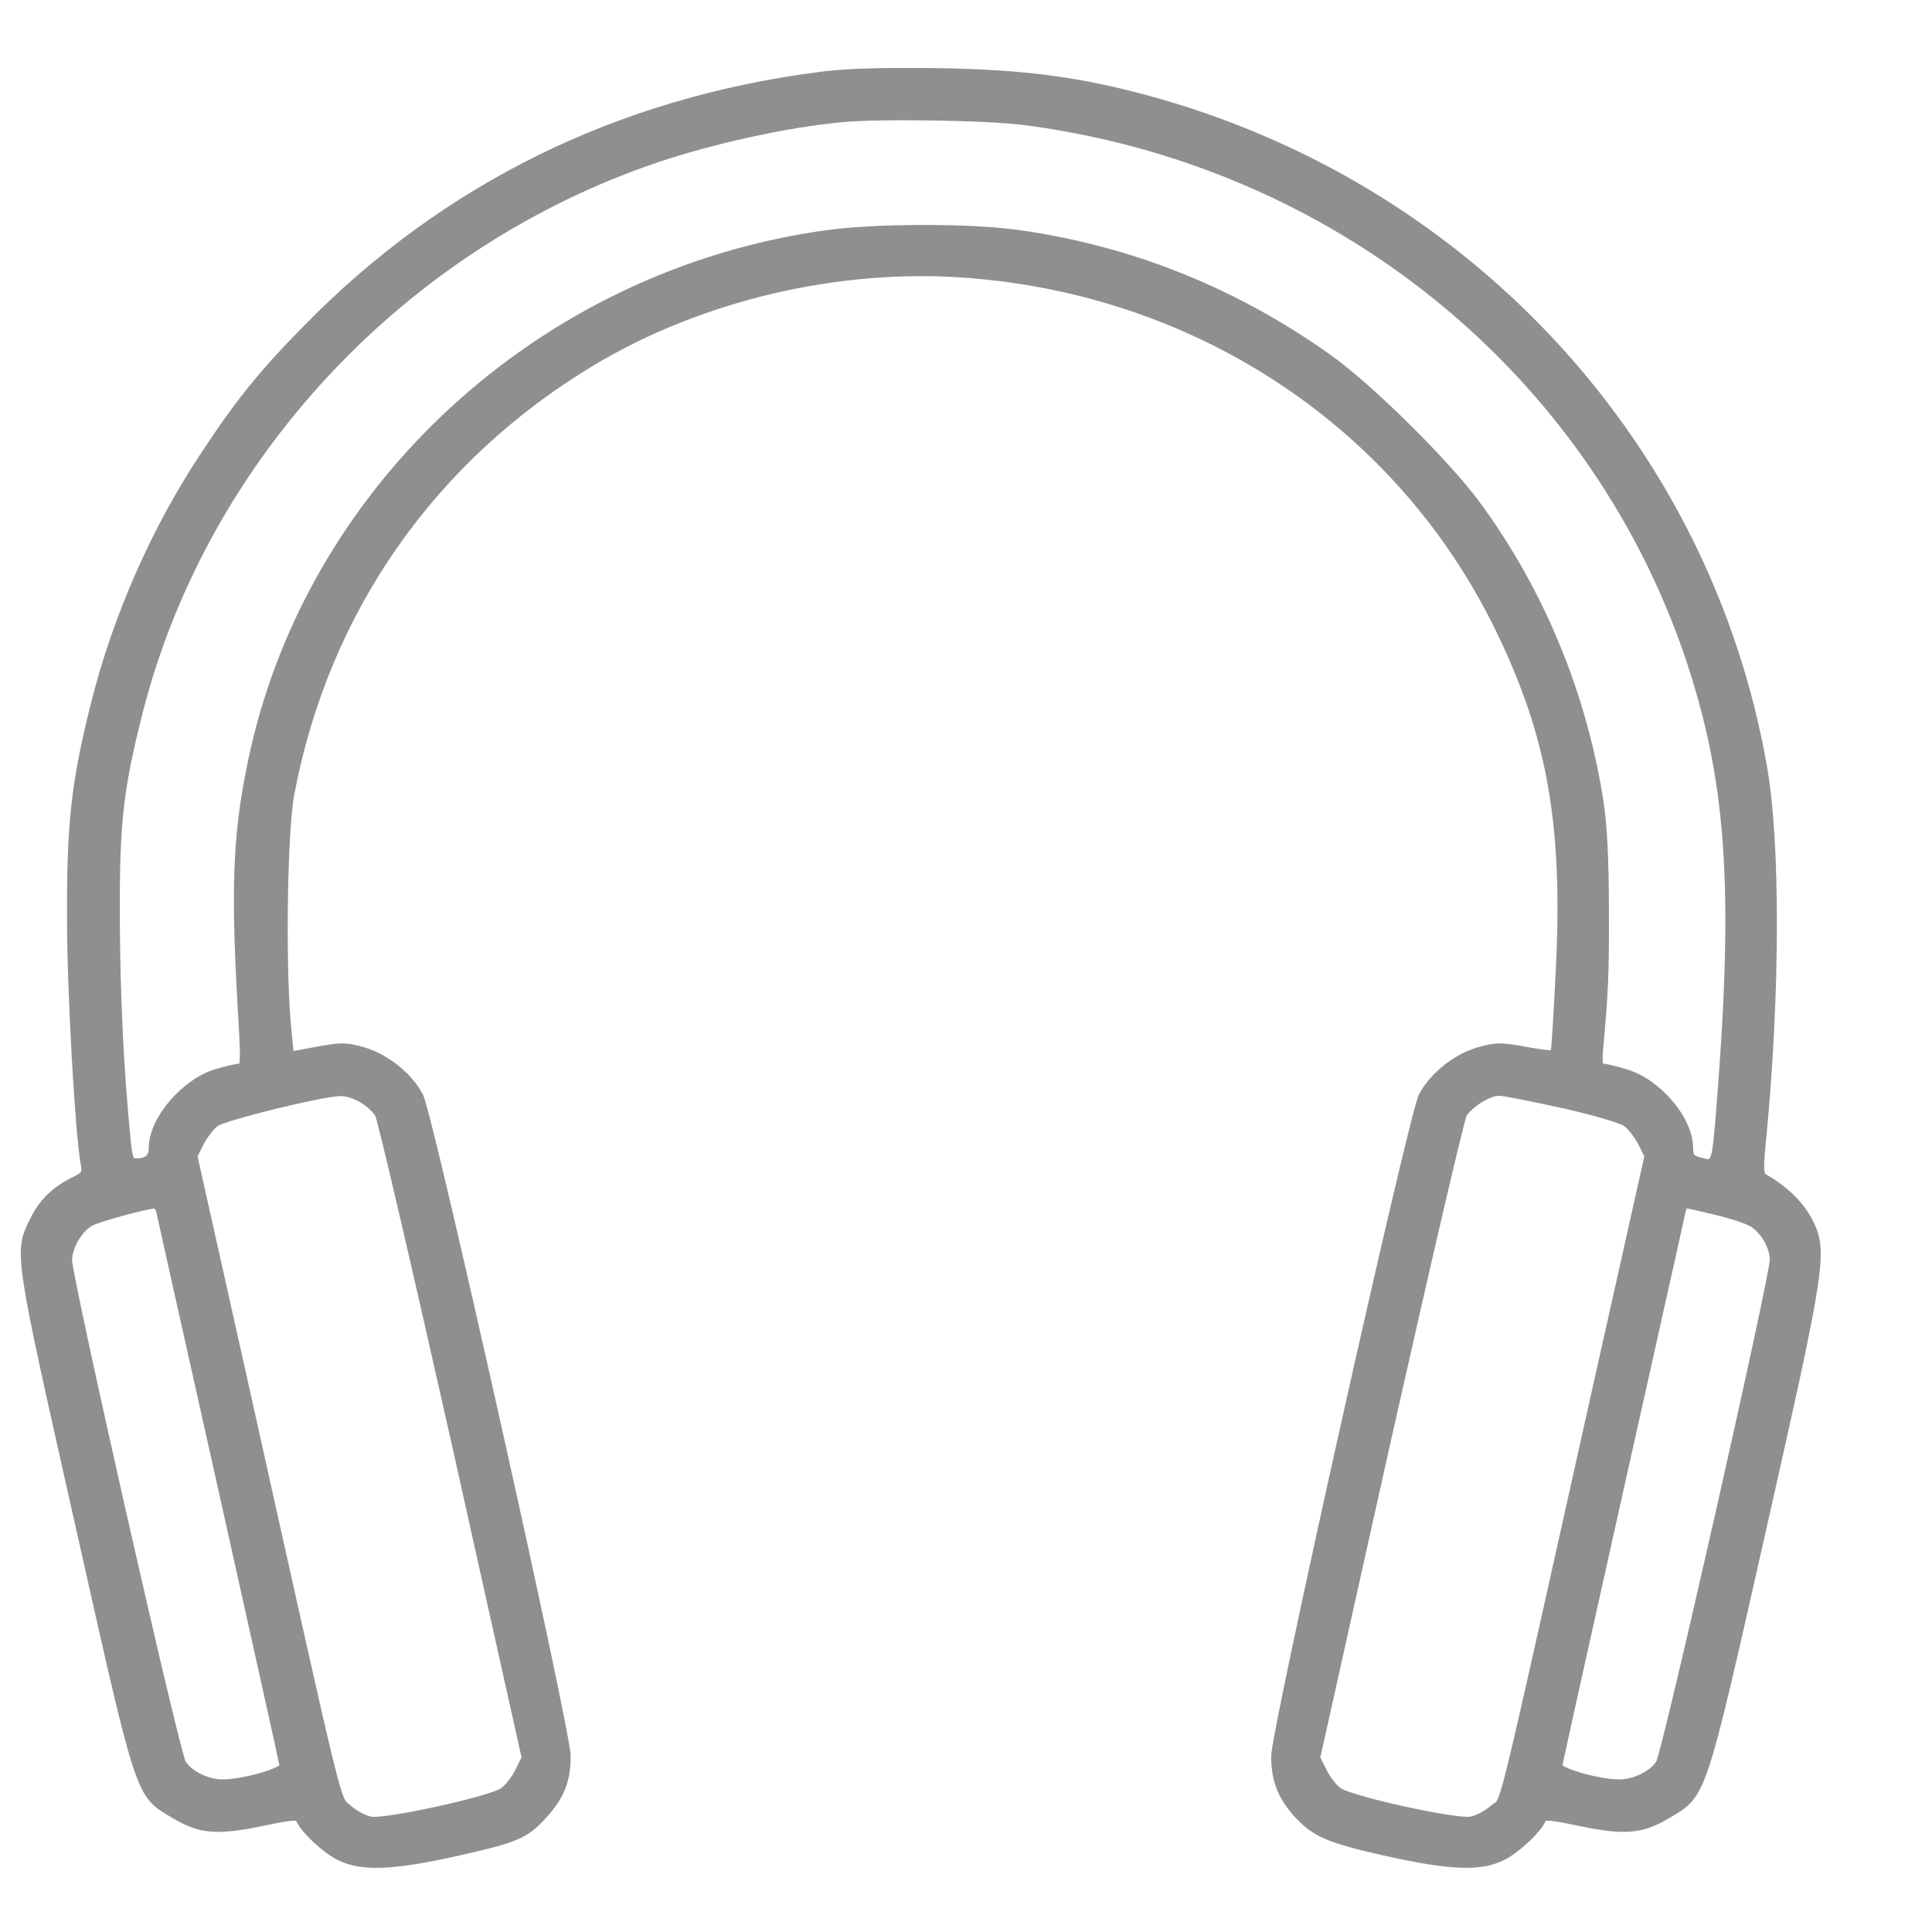 <svg width="64" height="64" viewBox="0 0 64 64" fill="none" xmlns="http://www.w3.org/2000/svg">
<mask id="path-1-outside-1_309_922" maskUnits="userSpaceOnUse" x="-0.186" y="1.75" width="102" height="61" fill="black">
<rect fill="white" x="-0.186" y="1.75" width="61" height="61"/>
<path d="M27.137 2.51C20.477 3.37 14.735 6.196 10.144 10.894C8.691 12.37 7.912 13.336 6.773 15.068C5.146 17.51 3.856 20.441 3.135 23.324C2.484 25.917 2.333 27.278 2.345 30.418C2.345 32.859 2.612 37.534 2.798 38.557C2.856 38.871 2.821 38.929 2.472 39.104C1.856 39.395 1.403 39.825 1.124 40.406C0.578 41.488 0.578 41.441 2.589 50.383C4.658 59.605 4.588 59.407 5.739 60.093C6.622 60.628 7.168 60.674 8.644 60.372C9.574 60.174 9.876 60.139 9.923 60.256C10.027 60.57 10.794 61.291 11.259 61.511C11.992 61.872 13.026 61.825 15.118 61.36C17.129 60.907 17.396 60.791 18.001 60.128C18.582 59.488 18.779 58.977 18.779 58.174C18.779 57.314 14.235 36.976 13.898 36.313C13.561 35.662 12.794 35.034 12.027 34.813C11.457 34.65 11.294 34.65 10.492 34.801L9.609 34.964L9.504 33.859C9.33 31.801 9.4 27.511 9.621 26.324C10.76 20.243 14.305 15.173 19.616 11.987C23.231 9.824 27.811 8.754 32.041 9.08C39.759 9.661 46.419 14.115 49.685 20.882C51.394 24.417 51.905 27.348 51.661 32.162C51.591 33.627 51.51 34.86 51.487 34.906C51.452 34.941 51.033 34.894 50.534 34.801C49.72 34.65 49.569 34.65 48.988 34.813C48.221 35.034 47.453 35.662 47.116 36.313C46.779 36.976 42.235 57.314 42.235 58.174C42.235 58.942 42.432 59.465 42.932 60.046C43.537 60.721 43.978 60.919 45.884 61.349C48.023 61.825 49.023 61.872 49.755 61.511C50.22 61.291 50.987 60.57 51.092 60.256C51.138 60.139 51.44 60.174 52.37 60.372C53.846 60.674 54.392 60.628 55.276 60.093C56.415 59.407 56.368 59.581 58.379 50.674C60.378 41.802 60.436 41.441 59.902 40.418C59.634 39.906 59.111 39.395 58.461 39.023C58.286 38.918 58.275 38.79 58.391 37.627C58.844 32.906 58.856 27.883 58.402 25.359C56.554 14.905 48.837 6.417 38.469 3.417C35.947 2.696 34.064 2.428 31.03 2.382C29.24 2.359 27.962 2.393 27.137 2.51ZM33.959 4.021C44.199 5.359 52.672 12.184 55.927 21.696C57.31 25.79 57.566 29.301 56.996 36.522C56.833 38.604 56.833 38.604 56.345 38.476C56.02 38.395 55.962 38.325 55.962 38.034C55.962 37.092 54.927 35.86 53.858 35.546C53.521 35.441 53.172 35.36 53.091 35.36C52.963 35.36 52.94 35.208 52.986 34.685C53.149 32.906 53.184 32.22 53.172 30.069C53.172 28.58 53.114 27.324 52.998 26.592C52.451 23.022 51.033 19.58 48.906 16.696C47.872 15.301 45.35 12.812 43.99 11.847C40.875 9.638 37.446 8.266 33.727 7.742C32.146 7.521 28.996 7.521 27.357 7.754C17.896 9.068 10.167 16.219 8.319 25.324C7.819 27.766 7.761 29.499 8.04 34.104C8.098 35.162 8.086 35.36 7.935 35.36C7.842 35.36 7.505 35.441 7.18 35.534C6.122 35.848 5.053 37.092 5.053 38.022C5.053 38.36 4.89 38.499 4.483 38.499C4.309 38.499 4.262 38.36 4.204 37.778C3.972 35.453 3.856 32.987 3.844 30.418C3.832 27.208 3.96 26.127 4.611 23.557C6.773 15.115 13.375 8.068 21.802 5.242C23.65 4.626 26.021 4.103 27.834 3.928C29.054 3.8 32.715 3.859 33.959 4.021ZM11.992 36.406C12.201 36.522 12.445 36.743 12.538 36.895C12.631 37.046 13.758 41.906 15.06 47.697L17.408 58.232L17.187 58.674C17.071 58.918 16.838 59.221 16.676 59.337C16.269 59.628 12.782 60.395 12.282 60.302C12.073 60.267 11.736 60.093 11.538 59.907C11.132 59.546 11.376 60.558 8.133 45.988L6.413 38.29L6.633 37.848C6.761 37.604 6.982 37.313 7.145 37.197C7.435 36.987 10.632 36.197 11.271 36.185C11.469 36.173 11.783 36.278 11.992 36.406ZM51.754 36.581C52.754 36.801 53.707 37.081 53.869 37.197C54.032 37.313 54.253 37.604 54.381 37.848L54.602 38.29L52.893 45.93C49.546 60.942 49.883 59.546 49.476 59.907C49.278 60.081 48.941 60.267 48.732 60.302C48.232 60.395 44.745 59.628 44.339 59.337C44.176 59.221 43.943 58.918 43.827 58.674L43.606 58.232L45.954 47.697C47.256 41.906 48.383 37.046 48.476 36.895C48.697 36.557 49.313 36.173 49.662 36.173C49.813 36.173 50.754 36.36 51.754 36.581ZM5.32 40.209C5.355 40.395 6.285 44.534 7.377 49.43C8.47 54.325 9.377 58.407 9.388 58.5C9.411 58.674 8.121 59.058 7.401 59.07C6.889 59.081 6.285 58.791 6.041 58.418C5.832 58.105 2.263 42.348 2.263 41.743C2.263 41.29 2.624 40.685 3.007 40.488C3.251 40.348 4.762 39.941 5.122 39.906C5.192 39.895 5.285 40.034 5.32 40.209ZM56.868 40.127C57.403 40.255 57.949 40.441 58.077 40.534C58.461 40.79 58.751 41.313 58.751 41.732C58.751 42.325 55.183 58.105 54.974 58.418C54.73 58.791 54.125 59.081 53.614 59.07C52.893 59.058 51.603 58.674 51.626 58.5C51.638 58.407 52.544 54.325 53.637 49.43C54.73 44.534 55.659 40.395 55.694 40.209C55.729 40.034 55.787 39.895 55.834 39.895C55.869 39.895 56.345 39.999 56.868 40.127Z"/>
</mask>
<path d="M27.137 2.51C20.477 3.37 14.735 6.196 10.144 10.894C8.691 12.37 7.912 13.336 6.773 15.068C5.146 17.51 3.856 20.441 3.135 23.324C2.484 25.917 2.333 27.278 2.345 30.418C2.345 32.859 2.612 37.534 2.798 38.557C2.856 38.871 2.821 38.929 2.472 39.104C1.856 39.395 1.403 39.825 1.124 40.406C0.578 41.488 0.578 41.441 2.589 50.383C4.658 59.605 4.588 59.407 5.739 60.093C6.622 60.628 7.168 60.674 8.644 60.372C9.574 60.174 9.876 60.139 9.923 60.256C10.027 60.57 10.794 61.291 11.259 61.511C11.992 61.872 13.026 61.825 15.118 61.36C17.129 60.907 17.396 60.791 18.001 60.128C18.582 59.488 18.779 58.977 18.779 58.174C18.779 57.314 14.235 36.976 13.898 36.313C13.561 35.662 12.794 35.034 12.027 34.813C11.457 34.65 11.294 34.65 10.492 34.801L9.609 34.964L9.504 33.859C9.33 31.801 9.4 27.511 9.621 26.324C10.76 20.243 14.305 15.173 19.616 11.987C23.231 9.824 27.811 8.754 32.041 9.08C39.759 9.661 46.419 14.115 49.685 20.882C51.394 24.417 51.905 27.348 51.661 32.162C51.591 33.627 51.51 34.86 51.487 34.906C51.452 34.941 51.033 34.894 50.534 34.801C49.72 34.65 49.569 34.65 48.988 34.813C48.221 35.034 47.453 35.662 47.116 36.313C46.779 36.976 42.235 57.314 42.235 58.174C42.235 58.942 42.432 59.465 42.932 60.046C43.537 60.721 43.978 60.919 45.884 61.349C48.023 61.825 49.023 61.872 49.755 61.511C50.22 61.291 50.987 60.57 51.092 60.256C51.138 60.139 51.44 60.174 52.37 60.372C53.846 60.674 54.392 60.628 55.276 60.093C56.415 59.407 56.368 59.581 58.379 50.674C60.378 41.802 60.436 41.441 59.902 40.418C59.634 39.906 59.111 39.395 58.461 39.023C58.286 38.918 58.275 38.79 58.391 37.627C58.844 32.906 58.856 27.883 58.402 25.359C56.554 14.905 48.837 6.417 38.469 3.417C35.947 2.696 34.064 2.428 31.03 2.382C29.24 2.359 27.962 2.393 27.137 2.51ZM33.959 4.021C44.199 5.359 52.672 12.184 55.927 21.696C57.31 25.79 57.566 29.301 56.996 36.522C56.833 38.604 56.833 38.604 56.345 38.476C56.02 38.395 55.962 38.325 55.962 38.034C55.962 37.092 54.927 35.86 53.858 35.546C53.521 35.441 53.172 35.36 53.091 35.36C52.963 35.36 52.94 35.208 52.986 34.685C53.149 32.906 53.184 32.22 53.172 30.069C53.172 28.58 53.114 27.324 52.998 26.592C52.451 23.022 51.033 19.58 48.906 16.696C47.872 15.301 45.35 12.812 43.99 11.847C40.875 9.638 37.446 8.266 33.727 7.742C32.146 7.521 28.996 7.521 27.357 7.754C17.896 9.068 10.167 16.219 8.319 25.324C7.819 27.766 7.761 29.499 8.04 34.104C8.098 35.162 8.086 35.36 7.935 35.36C7.842 35.36 7.505 35.441 7.18 35.534C6.122 35.848 5.053 37.092 5.053 38.022C5.053 38.36 4.89 38.499 4.483 38.499C4.309 38.499 4.262 38.36 4.204 37.778C3.972 35.453 3.856 32.987 3.844 30.418C3.832 27.208 3.96 26.127 4.611 23.557C6.773 15.115 13.375 8.068 21.802 5.242C23.65 4.626 26.021 4.103 27.834 3.928C29.054 3.8 32.715 3.859 33.959 4.021ZM11.992 36.406C12.201 36.522 12.445 36.743 12.538 36.895C12.631 37.046 13.758 41.906 15.06 47.697L17.408 58.232L17.187 58.674C17.071 58.918 16.838 59.221 16.676 59.337C16.269 59.628 12.782 60.395 12.282 60.302C12.073 60.267 11.736 60.093 11.538 59.907C11.132 59.546 11.376 60.558 8.133 45.988L6.413 38.29L6.633 37.848C6.761 37.604 6.982 37.313 7.145 37.197C7.435 36.987 10.632 36.197 11.271 36.185C11.469 36.173 11.783 36.278 11.992 36.406ZM51.754 36.581C52.754 36.801 53.707 37.081 53.869 37.197C54.032 37.313 54.253 37.604 54.381 37.848L54.602 38.29L52.893 45.93C49.546 60.942 49.883 59.546 49.476 59.907C49.278 60.081 48.941 60.267 48.732 60.302C48.232 60.395 44.745 59.628 44.339 59.337C44.176 59.221 43.943 58.918 43.827 58.674L43.606 58.232L45.954 47.697C47.256 41.906 48.383 37.046 48.476 36.895C48.697 36.557 49.313 36.173 49.662 36.173C49.813 36.173 50.754 36.36 51.754 36.581ZM5.32 40.209C5.355 40.395 6.285 44.534 7.377 49.43C8.47 54.325 9.377 58.407 9.388 58.5C9.411 58.674 8.121 59.058 7.401 59.07C6.889 59.081 6.285 58.791 6.041 58.418C5.832 58.105 2.263 42.348 2.263 41.743C2.263 41.29 2.624 40.685 3.007 40.488C3.251 40.348 4.762 39.941 5.122 39.906C5.192 39.895 5.285 40.034 5.32 40.209ZM56.868 40.127C57.403 40.255 57.949 40.441 58.077 40.534C58.461 40.79 58.751 41.313 58.751 41.732C58.751 42.325 55.183 58.105 54.974 58.418C54.73 58.791 54.125 59.081 53.614 59.07C52.893 59.058 51.603 58.674 51.626 58.5C51.638 58.407 52.544 54.325 53.637 49.43C54.73 44.534 55.659 40.395 55.694 40.209C55.729 40.034 55.787 39.895 55.834 39.895C55.869 39.895 56.345 39.999 56.868 40.127Z" fill="#8F8F8F"/>
<path d="M27.137 2.51C20.477 3.37 14.735 6.196 10.144 10.894C8.691 12.37 7.912 13.336 6.773 15.068C5.146 17.51 3.856 20.441 3.135 23.324C2.484 25.917 2.333 27.278 2.345 30.418C2.345 32.859 2.612 37.534 2.798 38.557C2.856 38.871 2.821 38.929 2.472 39.104C1.856 39.395 1.403 39.825 1.124 40.406C0.578 41.488 0.578 41.441 2.589 50.383C4.658 59.605 4.588 59.407 5.739 60.093C6.622 60.628 7.168 60.674 8.644 60.372C9.574 60.174 9.876 60.139 9.923 60.256C10.027 60.57 10.794 61.291 11.259 61.511C11.992 61.872 13.026 61.825 15.118 61.36C17.129 60.907 17.396 60.791 18.001 60.128C18.582 59.488 18.779 58.977 18.779 58.174C18.779 57.314 14.235 36.976 13.898 36.313C13.561 35.662 12.794 35.034 12.027 34.813C11.457 34.65 11.294 34.65 10.492 34.801L9.609 34.964L9.504 33.859C9.33 31.801 9.4 27.511 9.621 26.324C10.76 20.243 14.305 15.173 19.616 11.987C23.231 9.824 27.811 8.754 32.041 9.08C39.759 9.661 46.419 14.115 49.685 20.882C51.394 24.417 51.905 27.348 51.661 32.162C51.591 33.627 51.51 34.86 51.487 34.906C51.452 34.941 51.033 34.894 50.534 34.801C49.72 34.65 49.569 34.65 48.988 34.813C48.221 35.034 47.453 35.662 47.116 36.313C46.779 36.976 42.235 57.314 42.235 58.174C42.235 58.942 42.432 59.465 42.932 60.046C43.537 60.721 43.978 60.919 45.884 61.349C48.023 61.825 49.023 61.872 49.755 61.511C50.22 61.291 50.987 60.57 51.092 60.256C51.138 60.139 51.44 60.174 52.37 60.372C53.846 60.674 54.392 60.628 55.276 60.093C56.415 59.407 56.368 59.581 58.379 50.674C60.378 41.802 60.436 41.441 59.902 40.418C59.634 39.906 59.111 39.395 58.461 39.023C58.286 38.918 58.275 38.79 58.391 37.627C58.844 32.906 58.856 27.883 58.402 25.359C56.554 14.905 48.837 6.417 38.469 3.417C35.947 2.696 34.064 2.428 31.03 2.382C29.24 2.359 27.962 2.393 27.137 2.51ZM33.959 4.021C44.199 5.359 52.672 12.184 55.927 21.696C57.31 25.79 57.566 29.301 56.996 36.522C56.833 38.604 56.833 38.604 56.345 38.476C56.02 38.395 55.962 38.325 55.962 38.034C55.962 37.092 54.927 35.86 53.858 35.546C53.521 35.441 53.172 35.36 53.091 35.36C52.963 35.36 52.94 35.208 52.986 34.685C53.149 32.906 53.184 32.22 53.172 30.069C53.172 28.58 53.114 27.324 52.998 26.592C52.451 23.022 51.033 19.58 48.906 16.696C47.872 15.301 45.35 12.812 43.99 11.847C40.875 9.638 37.446 8.266 33.727 7.742C32.146 7.521 28.996 7.521 27.357 7.754C17.896 9.068 10.167 16.219 8.319 25.324C7.819 27.766 7.761 29.499 8.04 34.104C8.098 35.162 8.086 35.36 7.935 35.36C7.842 35.36 7.505 35.441 7.18 35.534C6.122 35.848 5.053 37.092 5.053 38.022C5.053 38.36 4.89 38.499 4.483 38.499C4.309 38.499 4.262 38.36 4.204 37.778C3.972 35.453 3.856 32.987 3.844 30.418C3.832 27.208 3.96 26.127 4.611 23.557C6.773 15.115 13.375 8.068 21.802 5.242C23.65 4.626 26.021 4.103 27.834 3.928C29.054 3.8 32.715 3.859 33.959 4.021ZM11.992 36.406C12.201 36.522 12.445 36.743 12.538 36.895C12.631 37.046 13.758 41.906 15.06 47.697L17.408 58.232L17.187 58.674C17.071 58.918 16.838 59.221 16.676 59.337C16.269 59.628 12.782 60.395 12.282 60.302C12.073 60.267 11.736 60.093 11.538 59.907C11.132 59.546 11.376 60.558 8.133 45.988L6.413 38.29L6.633 37.848C6.761 37.604 6.982 37.313 7.145 37.197C7.435 36.987 10.632 36.197 11.271 36.185C11.469 36.173 11.783 36.278 11.992 36.406ZM51.754 36.581C52.754 36.801 53.707 37.081 53.869 37.197C54.032 37.313 54.253 37.604 54.381 37.848L54.602 38.29L52.893 45.93C49.546 60.942 49.883 59.546 49.476 59.907C49.278 60.081 48.941 60.267 48.732 60.302C48.232 60.395 44.745 59.628 44.339 59.337C44.176 59.221 43.943 58.918 43.827 58.674L43.606 58.232L45.954 47.697C47.256 41.906 48.383 37.046 48.476 36.895C48.697 36.557 49.313 36.173 49.662 36.173C49.813 36.173 50.754 36.36 51.754 36.581ZM5.32 40.209C5.355 40.395 6.285 44.534 7.377 49.43C8.47 54.325 9.377 58.407 9.388 58.5C9.411 58.674 8.121 59.058 7.401 59.07C6.889 59.081 6.285 58.791 6.041 58.418C5.832 58.105 2.263 42.348 2.263 41.743C2.263 41.29 2.624 40.685 3.007 40.488C3.251 40.348 4.762 39.941 5.122 39.906C5.192 39.895 5.285 40.034 5.32 40.209ZM56.868 40.127C57.403 40.255 57.949 40.441 58.077 40.534C58.461 40.79 58.751 41.313 58.751 41.732C58.751 42.325 55.183 58.105 54.974 58.418C54.73 58.791 54.125 59.081 53.614 59.07C52.893 59.058 51.603 58.674 51.626 58.5C51.638 58.407 52.544 54.325 53.637 49.43C54.73 44.534 55.659 40.395 55.694 40.209C55.729 40.034 55.787 39.895 55.834 39.895C55.869 39.895 56.345 39.999 56.868 40.127Z" stroke="#8F8F8F" stroke-width="0.25" mask="url(#path-1-outside-1_309_922)"/>
</svg>
